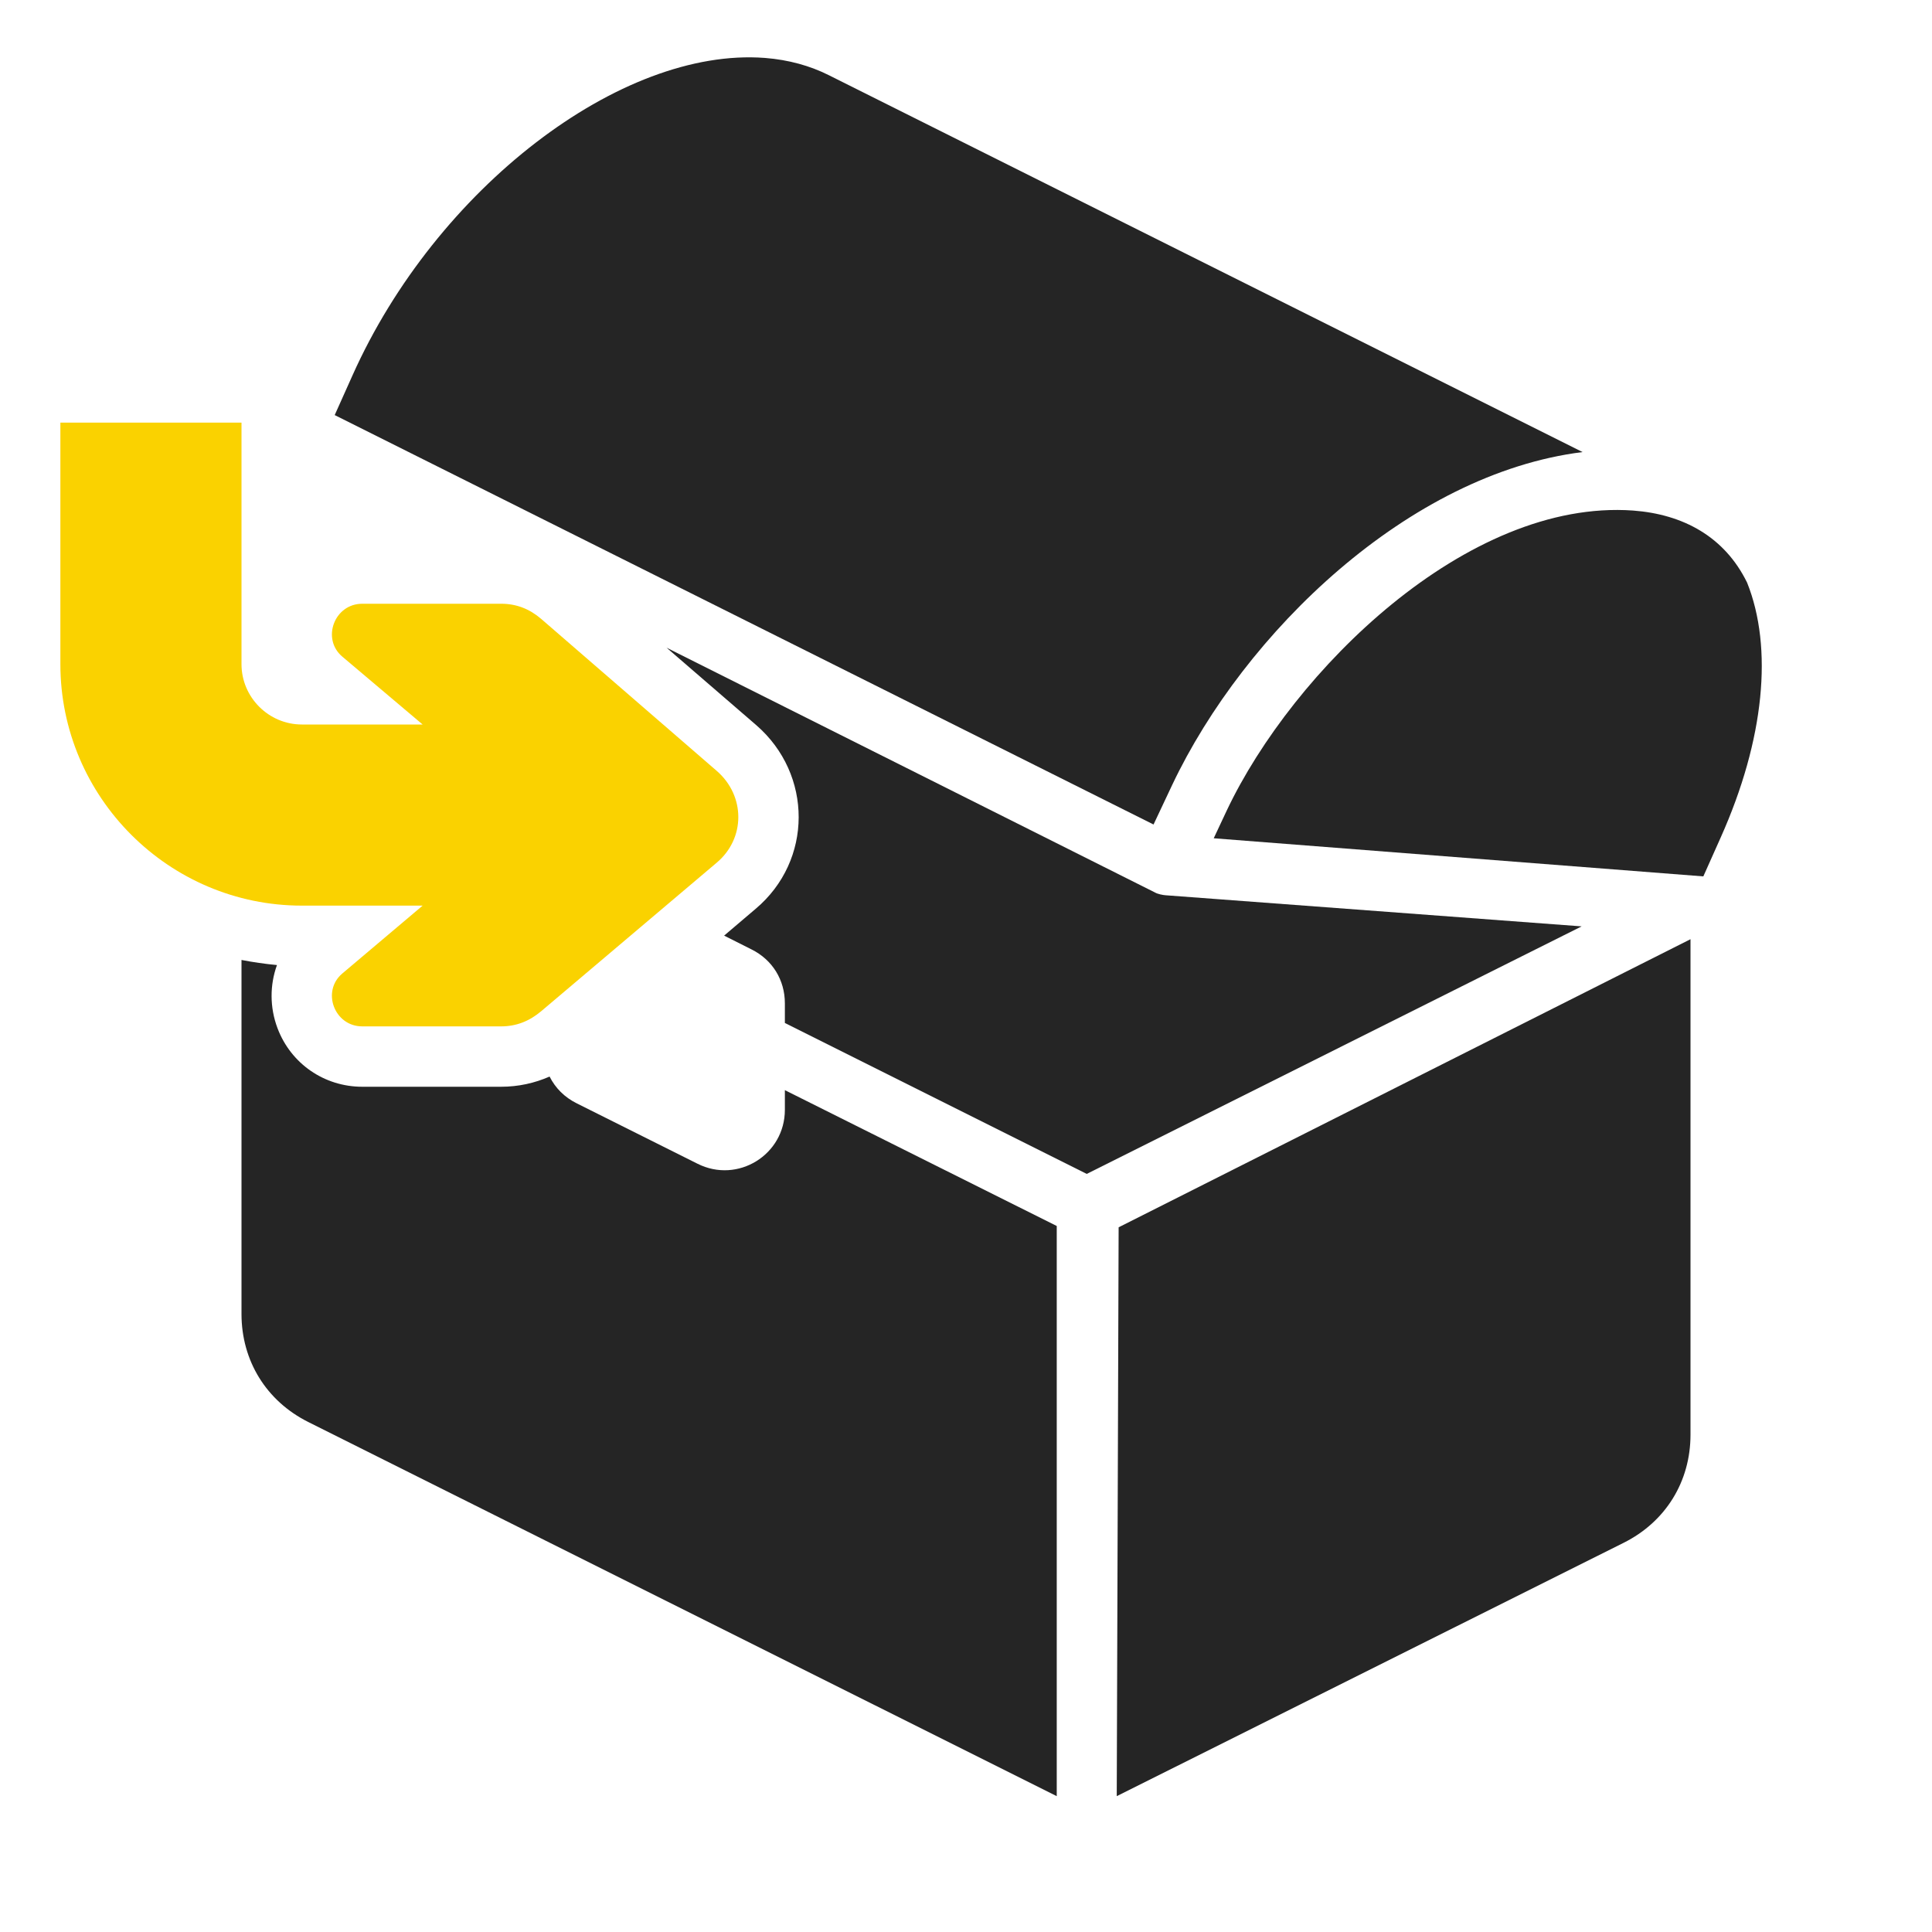 <?xml version="1.0" encoding="UTF-8"?>
<!DOCTYPE svg PUBLIC "-//W3C//DTD SVG 1.1//EN" "http://www.w3.org/Graphics/SVG/1.1/DTD/svg11.dtd">
<svg xmlns="http://www.w3.org/2000/svg" xml:space="preserve" width="1024px" height="1024px" shape-rendering="geometricPrecision" text-rendering="geometricPrecision" image-rendering="optimizeQuality" fill-rule="nonzero" clip-rule="evenodd" viewBox="0 0 10240 10240" xmlns:xlink="http://www.w3.org/1999/xlink">
	<title>chest_into icon</title>
	<desc>chest_into icon from the IconExperience.com O-Collection. Copyright by INCORS GmbH (www.incors.com).</desc>
	<path id="curve3" fill="#252525" d="M8960 4978l0 2626c0,249 -132,462 -354,573l-2687 1343 10 -3015 3031 -1527zm-3359 4542l-3967 -1983c-222,-111 -354,-324 -354,-573l0 -1876c62,12 124,21 188,27 -38,105 -39,224 3,335 71,188 248,310 449,310l736 0c91,0 177,-19 257,-54 30,60 79,110 144,142l640 320c213,107 463,-47 463,-286l0 -104 1441 720 0 3022z"/>
	<path id="curve2" fill="#252525" d="M3533 3433l2588 1297c15,9 43,14 56,15l2206 165 -2623 1312 -1600 -800 0 -104c0,-124 -66,-231 -177,-286l-145 -73 167 -142c304,-256 303,-713 4,-973l-476 -411z"/>
	<path id="curve1" fill="#252525" d="M1774 2200l95 -212c442,-987 1420,-1739 2185,-1681 127,10 240,42 338,91l3996 1998c-921,115 -1792,956 -2175,1764l-99 210 -4340 -2170zm7486 888c138,345 93,830 -140,1351l-92 206 -2595 -202 69 -147c350,-739 1273,-1653 2154,-1590 266,20 485,139 604,382z"/>
	<path id="curve0" fill="#FAD200" d="M2656 3200l-736 0c-148,0 -217,186 -106,280l426 360 -640 0c-176,0 -320,-144 -320,-320l0 -1280 -960 0 0 1280c0,705 575,1280 1280,1280l640 0 -426 360c-111,94 -42,280 106,280l736 0c81,0 150,-28 212,-80l930 -787c154,-129 153,-355 1,-487l-931 -806c-62,-53 -131,-80 -212,-80z"/>
</svg>
